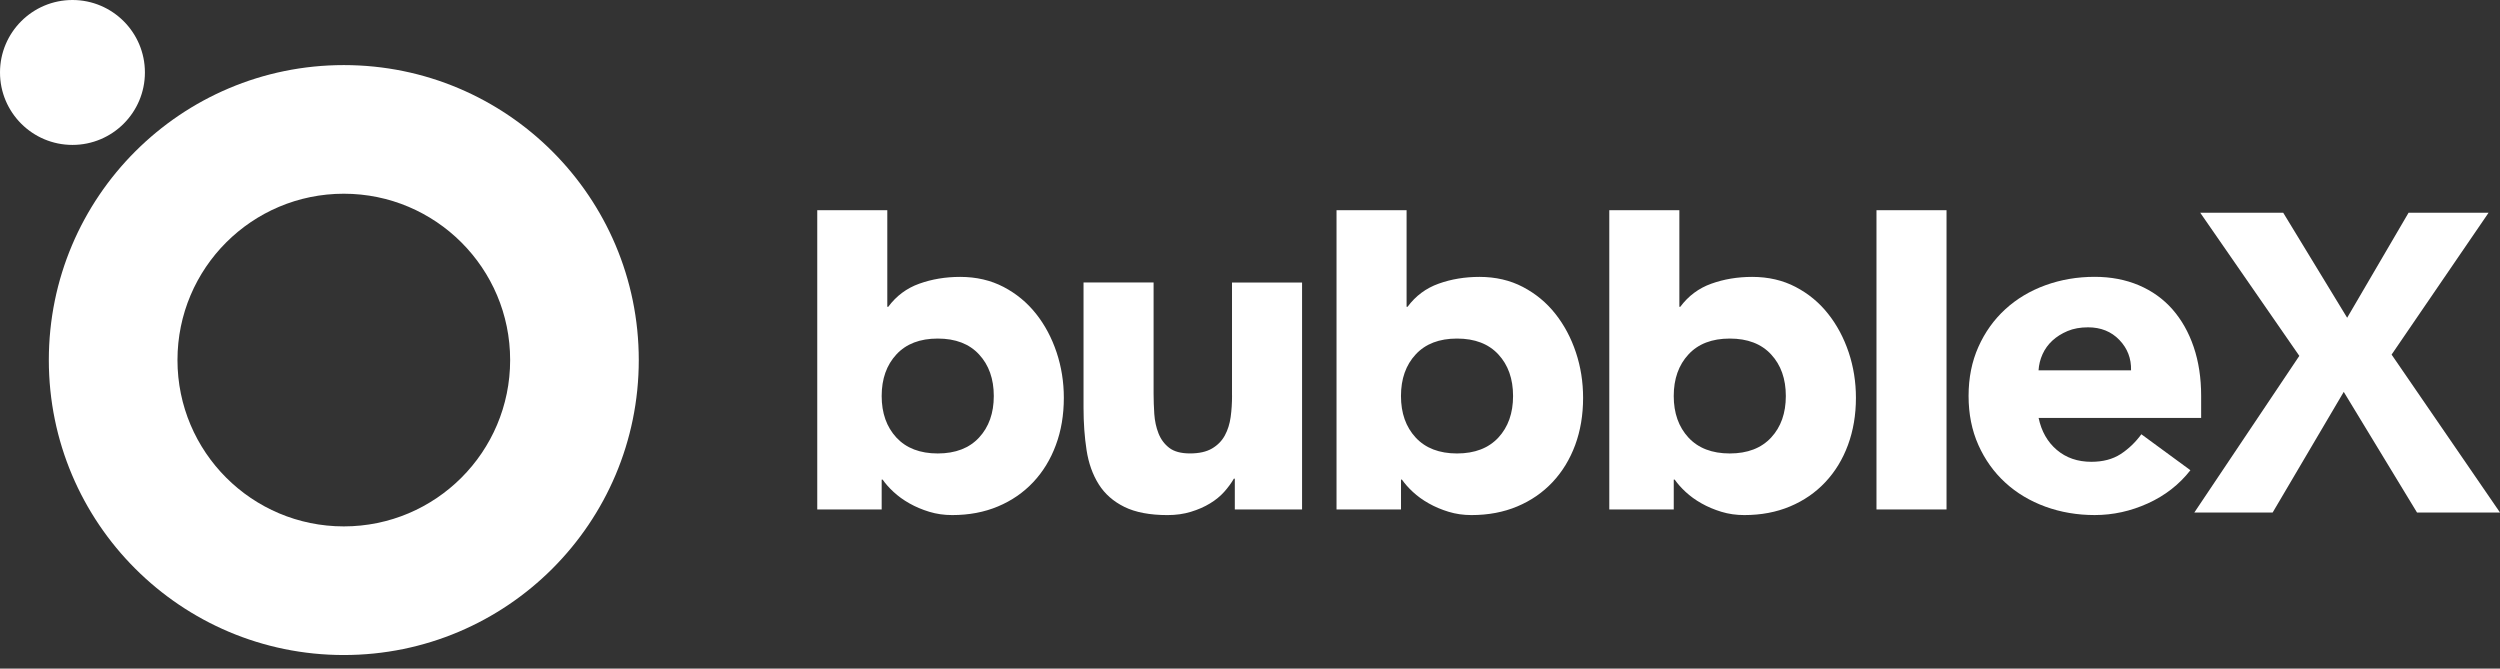 <svg width="172" height="46" viewBox="0 0 172 46" fill="none" xmlns="http://www.w3.org/2000/svg">
<rect x="0" y="0" width="172" height="46" fill="#333333" stroke="none"/>
<path d="M71.281 21.59C70.668 20.817 69.926 20.203 69.047 19.742C68.167 19.283 67.171 19.05 66.058 19.05C65.051 19.05 64.115 19.207 63.246 19.518C62.379 19.828 61.667 20.358 61.111 21.109H61.046V14.462H56.227V35.051H60.659V32.996H60.724C60.917 33.273 61.168 33.558 61.479 33.845C61.789 34.135 62.154 34.398 62.57 34.633C62.989 34.87 63.444 35.061 63.937 35.212C64.43 35.362 64.955 35.437 65.513 35.437C66.67 35.437 67.719 35.239 68.661 34.842C69.603 34.447 70.412 33.889 71.087 33.171C71.761 32.454 72.281 31.601 72.644 30.617C73.011 29.632 73.192 28.549 73.192 27.372C73.192 26.279 73.025 25.235 72.693 24.239C72.361 23.246 71.891 22.36 71.281 21.59ZM67.359 30.105C66.685 30.831 65.738 31.198 64.516 31.198C63.295 31.198 62.347 30.831 61.672 30.105C60.998 29.375 60.659 28.424 60.659 27.245C60.659 26.067 60.998 25.112 61.672 24.385C62.347 23.656 63.295 23.293 64.516 23.293C65.738 23.293 66.685 23.656 67.359 24.385C68.034 25.112 68.373 26.067 68.373 27.245C68.373 28.424 68.034 29.377 67.359 30.105Z" fill="white"/>
<path d="M84.765 27.212C84.765 27.725 84.734 28.218 84.67 28.69C84.605 29.16 84.472 29.585 84.269 29.958C84.065 30.334 83.77 30.632 83.386 30.858C83 31.083 82.496 31.196 81.875 31.196C81.252 31.196 80.776 31.067 80.443 30.811C80.111 30.554 79.864 30.222 79.704 29.814C79.545 29.407 79.448 28.961 79.415 28.481C79.385 27.998 79.367 27.532 79.367 27.083V19.435H74.547V28.046C74.547 29.097 74.617 30.071 74.756 30.971C74.894 31.869 75.174 32.652 75.591 33.317C76.009 33.982 76.596 34.499 77.358 34.875C78.117 35.249 79.109 35.438 80.328 35.438C80.907 35.438 81.442 35.363 81.935 35.212C82.428 35.061 82.867 34.87 83.253 34.633C83.639 34.4 83.965 34.129 84.232 33.831C84.499 33.529 84.718 33.231 84.89 32.931H84.955V35.052H89.582V19.436H84.762V27.212H84.765Z" fill="white"/>
<path d="M107.008 21.59C106.398 20.817 105.652 20.203 104.774 19.742C103.897 19.283 102.9 19.05 101.786 19.05C100.779 19.05 99.84 19.207 98.975 19.518C98.107 19.828 97.395 20.358 96.838 21.109H96.773V14.462H91.953V35.051H96.389V32.996H96.452C96.647 33.273 96.896 33.558 97.207 33.845C97.517 34.135 97.882 34.398 98.3 34.633C98.718 34.87 99.174 35.061 99.667 35.212C100.158 35.362 100.682 35.437 101.239 35.437C102.397 35.437 103.446 35.239 104.389 34.842C105.331 34.447 106.14 33.889 106.815 33.171C107.489 32.454 108.008 31.601 108.373 30.617C108.736 29.632 108.917 28.549 108.917 27.372C108.917 26.279 108.752 25.235 108.42 24.239C108.089 23.246 107.617 22.36 107.008 21.59ZM103.088 30.105C102.413 30.831 101.465 31.198 100.242 31.198C99.022 31.198 98.073 30.831 97.399 30.105C96.724 29.375 96.387 28.424 96.387 27.245C96.387 26.067 96.723 25.112 97.399 24.385C98.073 23.656 99.022 23.293 100.242 23.293C101.465 23.293 102.413 23.656 103.088 24.385C103.762 25.112 104.099 26.067 104.099 27.245C104.099 28.424 103.762 29.377 103.088 30.105Z" fill="white"/>
<path d="M125.773 21.59C125.164 20.817 124.42 20.203 123.539 19.742C122.662 19.283 121.665 19.05 120.551 19.05C119.545 19.05 118.606 19.207 117.74 19.518C116.873 19.828 116.161 20.358 115.603 21.109H115.54V14.462H110.719V35.051H115.154V32.996H115.219C115.412 33.273 115.663 33.558 115.973 33.845C116.284 34.135 116.648 34.398 117.066 34.633C117.484 34.87 117.94 35.061 118.432 35.212C118.925 35.362 119.451 35.437 120.008 35.437C121.164 35.437 122.215 35.239 123.157 34.842C124.099 34.447 124.908 33.889 125.582 33.171C126.256 32.454 126.777 31.601 127.14 30.617C127.503 29.632 127.688 28.549 127.688 27.372C127.688 26.279 127.521 25.235 127.189 24.239C126.855 23.246 126.384 22.36 125.773 21.59ZM121.853 30.105C121.179 30.831 120.23 31.198 119.01 31.198C117.787 31.198 116.84 30.831 116.166 30.105C115.492 29.375 115.153 28.424 115.153 27.245C115.153 26.067 115.492 25.112 116.166 24.385C116.84 23.656 117.787 23.293 119.01 23.293C120.23 23.293 121.179 23.656 121.853 24.385C122.528 25.112 122.865 26.067 122.865 27.245C122.865 28.424 122.529 29.377 121.853 30.105Z" fill="white"/>
<path d="M133.921 14.462H129.102V35.051H133.921V14.462Z" fill="white"/>
<path d="M145.896 31.244C145.348 31.597 144.68 31.772 143.886 31.772C142.944 31.772 142.151 31.5 141.509 30.954C140.867 30.409 140.45 29.674 140.256 28.754H151.439V27.243C151.439 25.999 151.267 24.876 150.925 23.869C150.583 22.862 150.093 22 149.463 21.28C148.83 20.563 148.059 20.012 147.151 19.625C146.24 19.24 145.226 19.046 144.113 19.046C142.913 19.046 141.783 19.24 140.723 19.625C139.664 20.011 138.742 20.563 137.96 21.28C137.177 21.998 136.563 22.861 136.112 23.869C135.663 24.876 135.438 25.999 135.438 27.243C135.438 28.483 135.663 29.61 136.112 30.616C136.563 31.623 137.177 32.484 137.96 33.202C138.742 33.919 139.662 34.47 140.723 34.858C141.785 35.243 142.915 35.436 144.113 35.436C145.377 35.436 146.596 35.167 147.775 34.632C148.954 34.097 149.929 33.337 150.7 32.351L147.326 29.877C146.917 30.435 146.441 30.889 145.896 31.244ZM140.528 24.367C140.689 24.013 140.914 23.702 141.203 23.434C141.493 23.167 141.84 22.948 142.247 22.776C142.654 22.605 143.124 22.52 143.66 22.52C144.537 22.52 145.256 22.809 145.812 23.387C146.369 23.966 146.637 24.662 146.616 25.477H140.252C140.277 25.09 140.368 24.72 140.528 24.367Z" fill="white"/>
<path d="M164.542 24.396L169.227 17.542L171.214 14.637H165.709L164.01 17.542L161.484 21.862L158.854 17.542L157.086 14.637H151.376L153.388 17.542L158.193 24.484L150.969 35.262H156.358L161.25 26.961L166.291 35.262H172.001L164.542 24.396Z" fill="white"/>
<path d="M23.654 4.478C12.446 4.478 3.359 13.563 3.359 24.772C3.359 35.981 12.445 45.066 23.654 45.066C34.863 45.066 43.948 35.981 43.948 24.772C43.948 13.563 34.863 4.478 23.654 4.478ZM23.654 36.216C17.334 36.216 12.21 31.093 12.21 24.772C12.21 18.451 17.333 13.328 23.654 13.328C29.973 13.328 35.098 18.451 35.098 24.772C35.098 31.093 29.975 36.216 23.654 36.216Z" fill="white"/>
<path d="M4.985 9.97C7.738 9.97 9.97 7.738 9.97 4.985C9.97 2.232 7.738 0 4.985 0C2.232 0 0 2.232 0 4.985C0 7.738 2.232 9.97 4.985 9.97Z" fill="white"/>
</svg>
